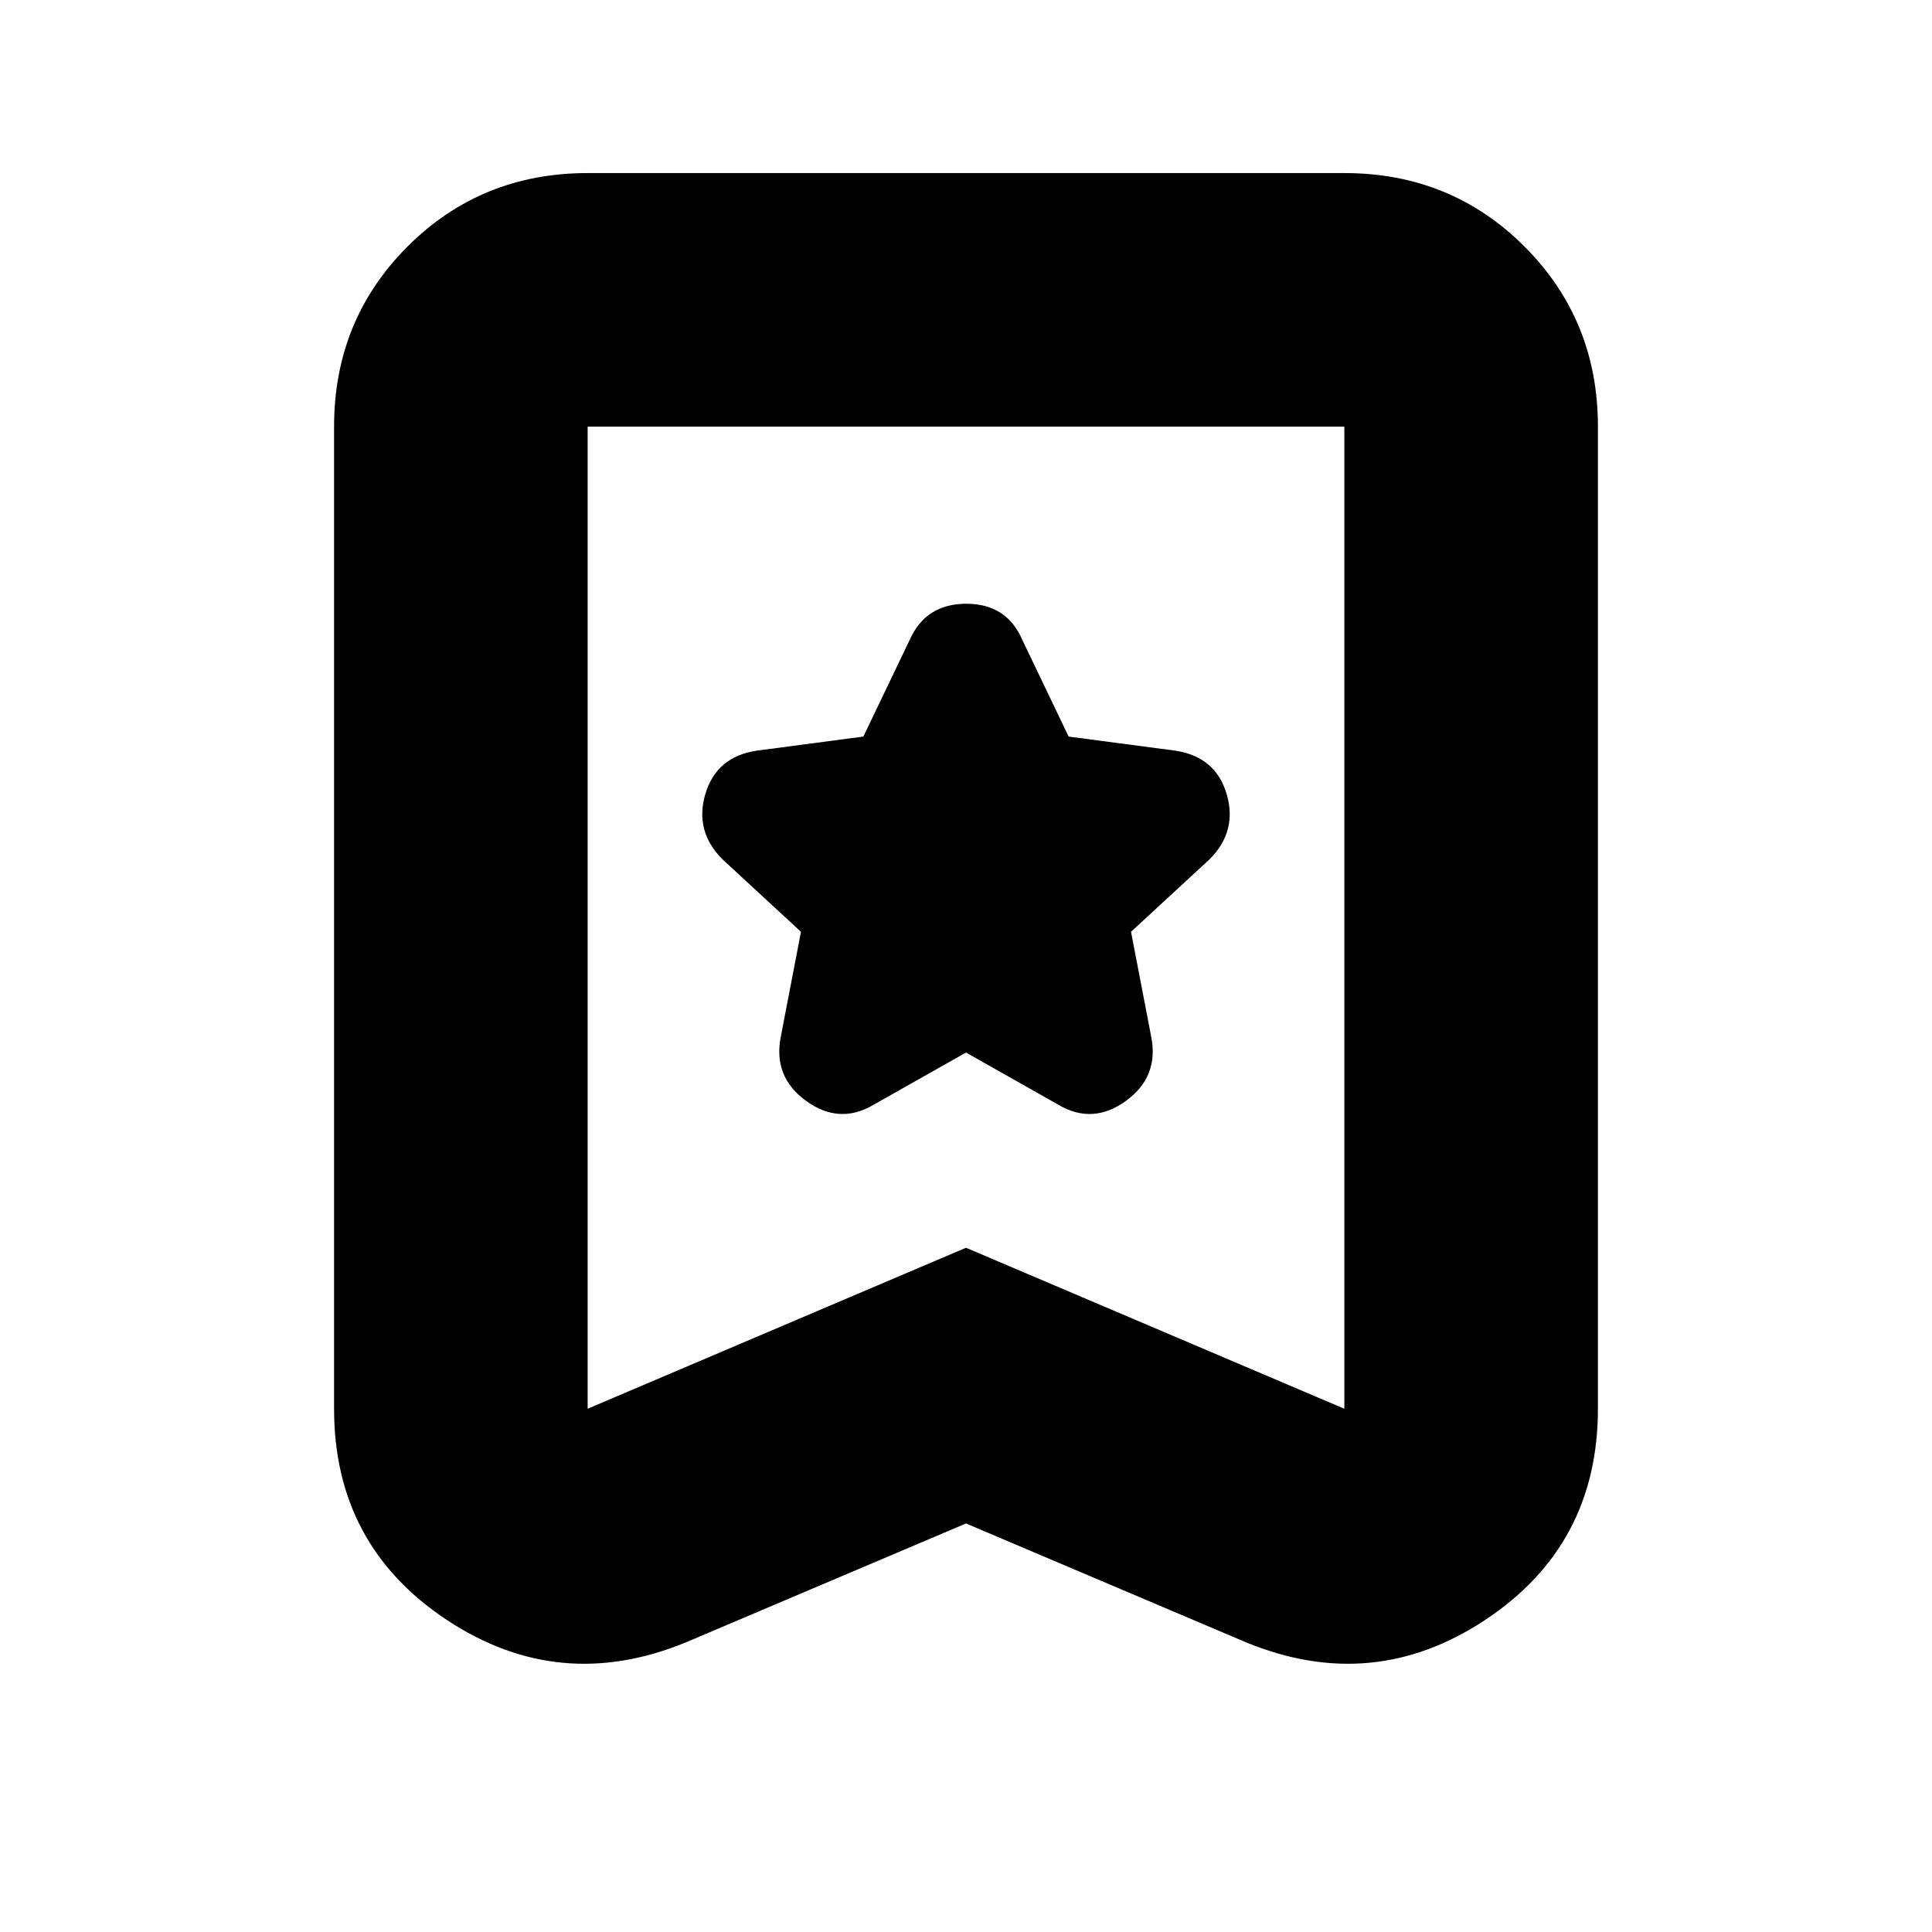 <svg xmlns="http://www.w3.org/2000/svg" height="24" viewBox="0 -960 960 960" width="24"><path d="m480-437 46 26q17 10 33.5-2t12.5-32l-10-52 39-36q14-14 8.5-32.5T584-587l-53-7-23-48q-7.74-18-27.87-18Q460-660 452-642l-23 48-53 7q-20 3-25.5 21.5T359-533l39 36-10 52q-4 20 12.5 32t33.5 2l46-26Zm0 234-139 59q-63 26-119-11.08T166-260v-488q0-53 36.5-89.5T292-874h376q53 0 89.5 36.5T794-748v488q0 67.84-56 104.92T619-144l-139-59Zm0-137 188 80v-488H292v488l188-80Zm0-408H292h376-188Z"/></svg>